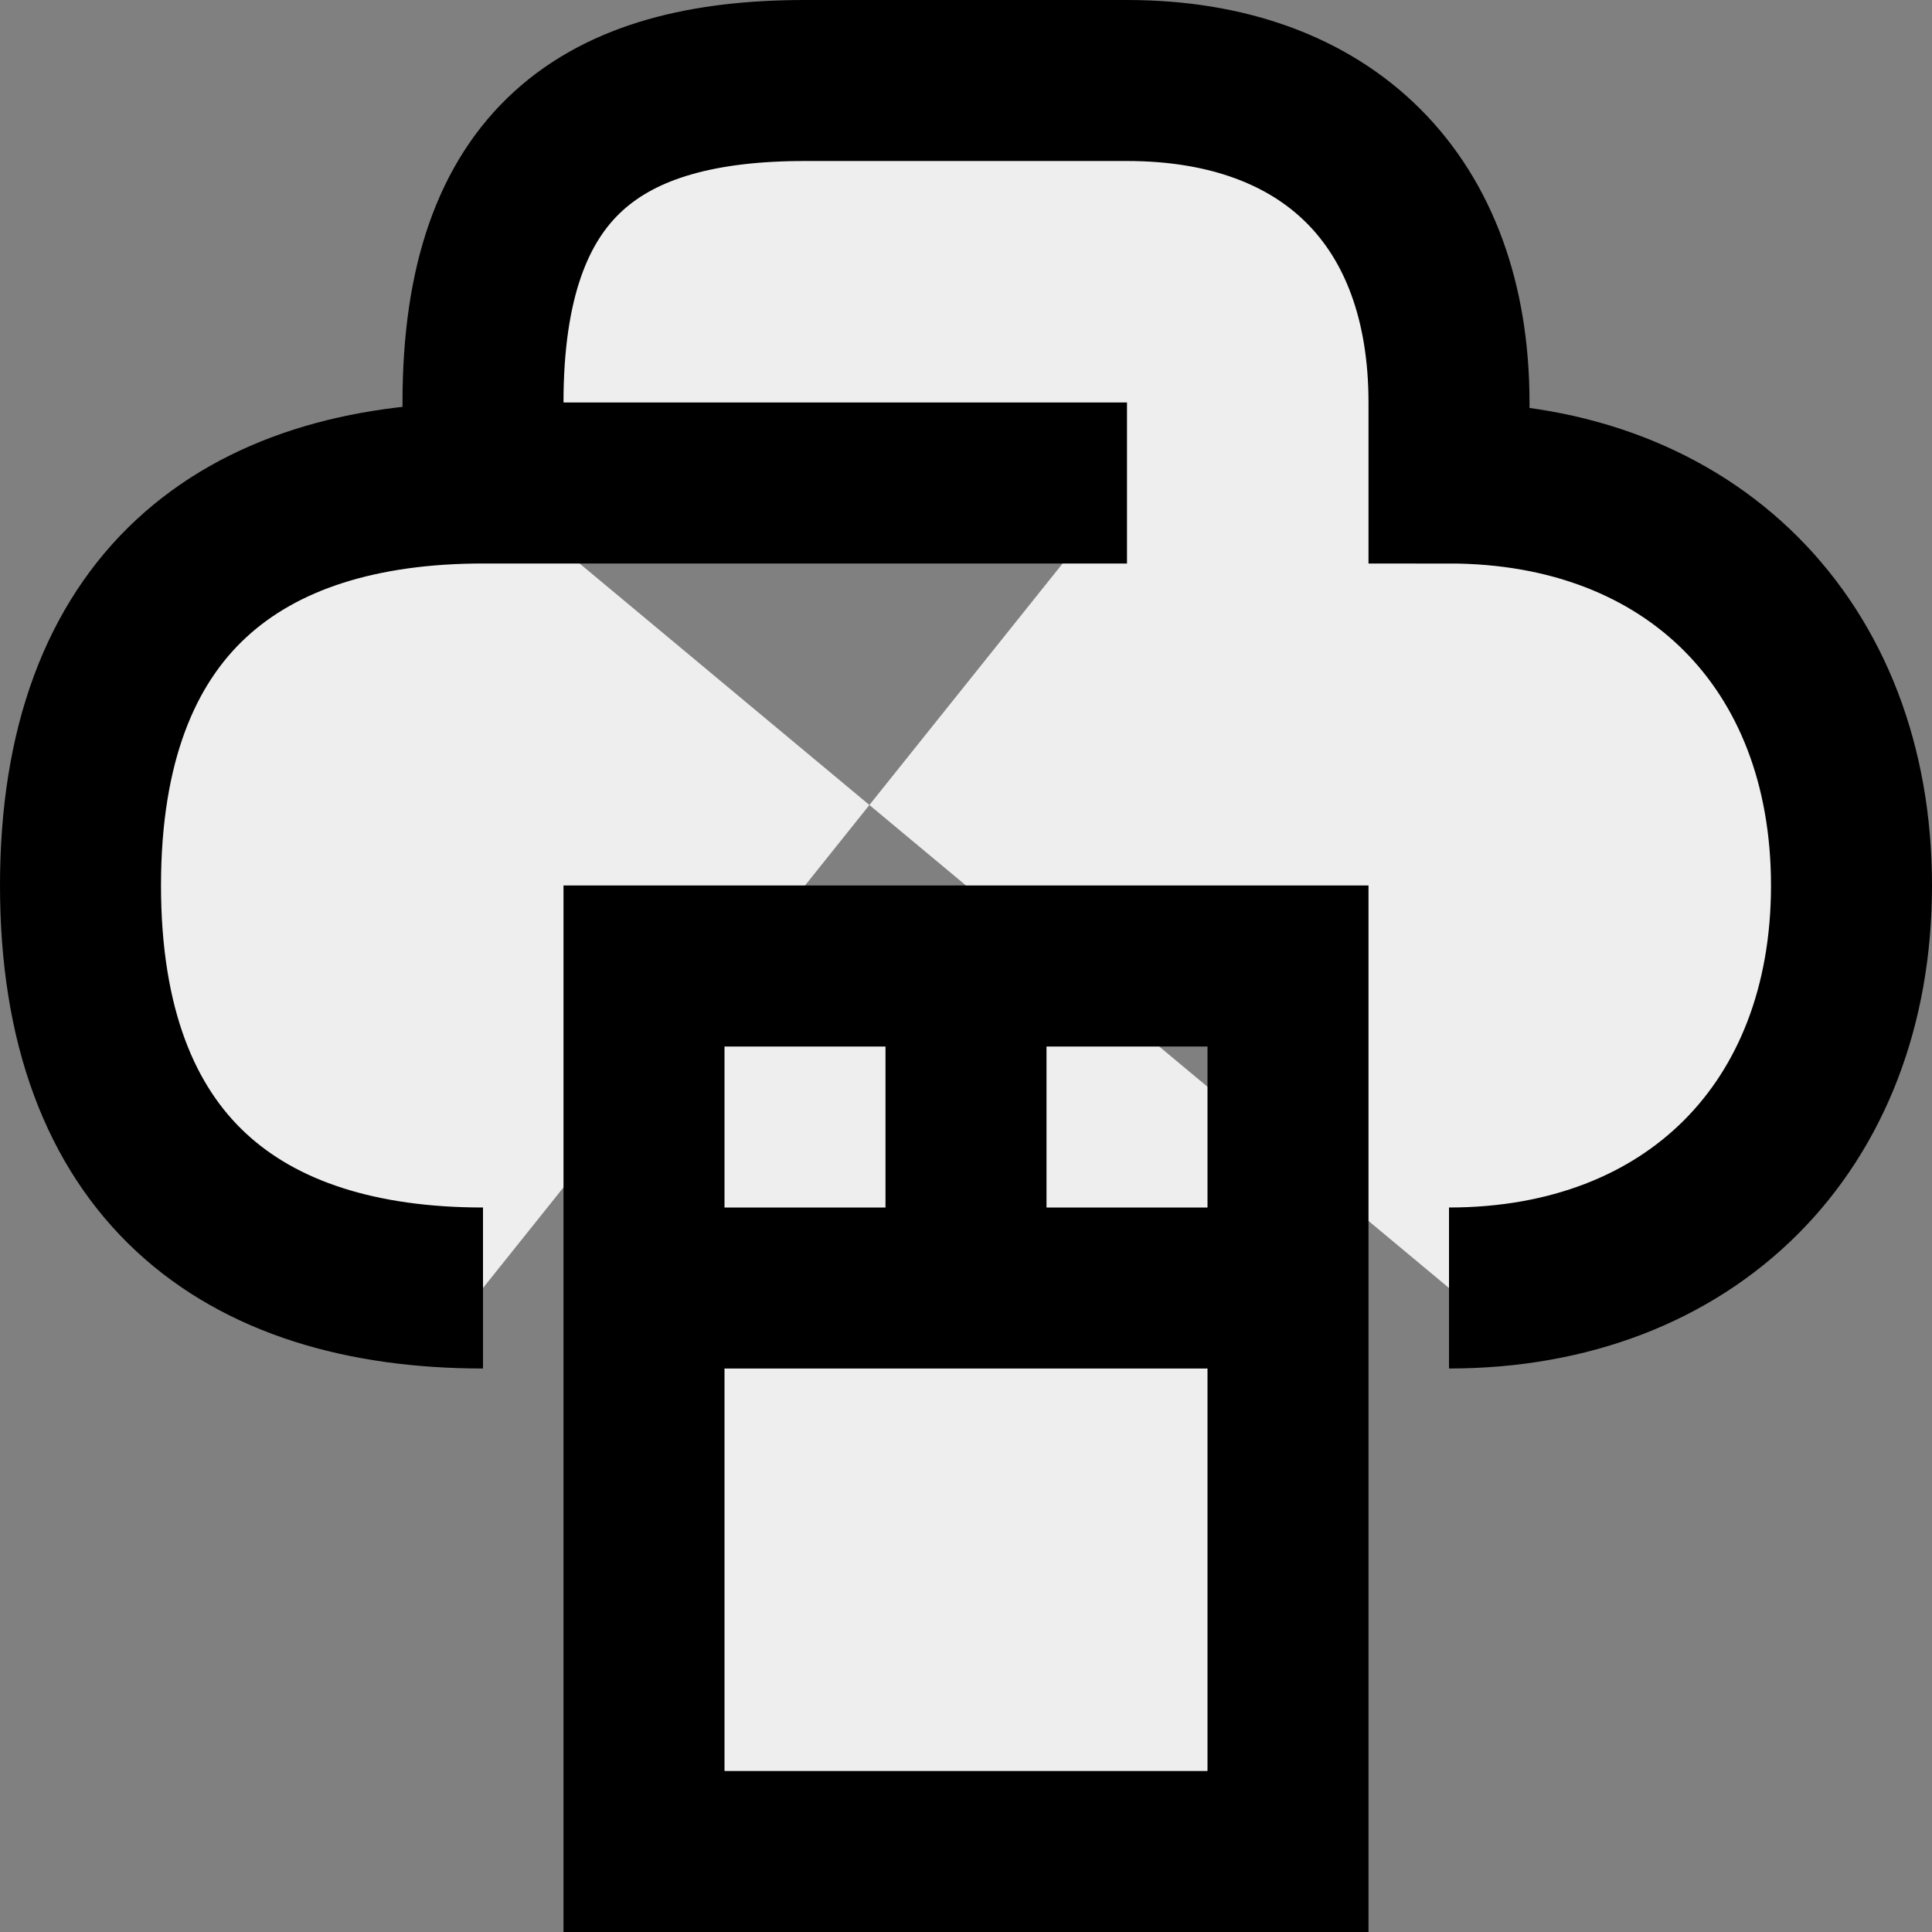 <svg width="24px" height="24px" viewBox="0 0 24 24" xmlns="http://www.w3.org/2000/svg">
  <rect x="0" y="0" width="24" height="24" fill="#808080" stroke="none"/>
  <path fill="#EEEEEE" stroke="#000" stroke-width="2" d="M8,23 L16,23 L16,12 L8,12 L8,23 Z M8,16 L16,16 M12,12 L12,16 M6,6 L6,5 C6,2 7.5,1 10,1 L14,1 C16.5,1 18,2.5 18,5 L18,6 C21,6 23,8 23,11 C23,14 21,16 18,16 M14,6 L6,6 C3,6 1,7.5 1,11 C1,14.5 3,16 6,16"/>
</svg>
